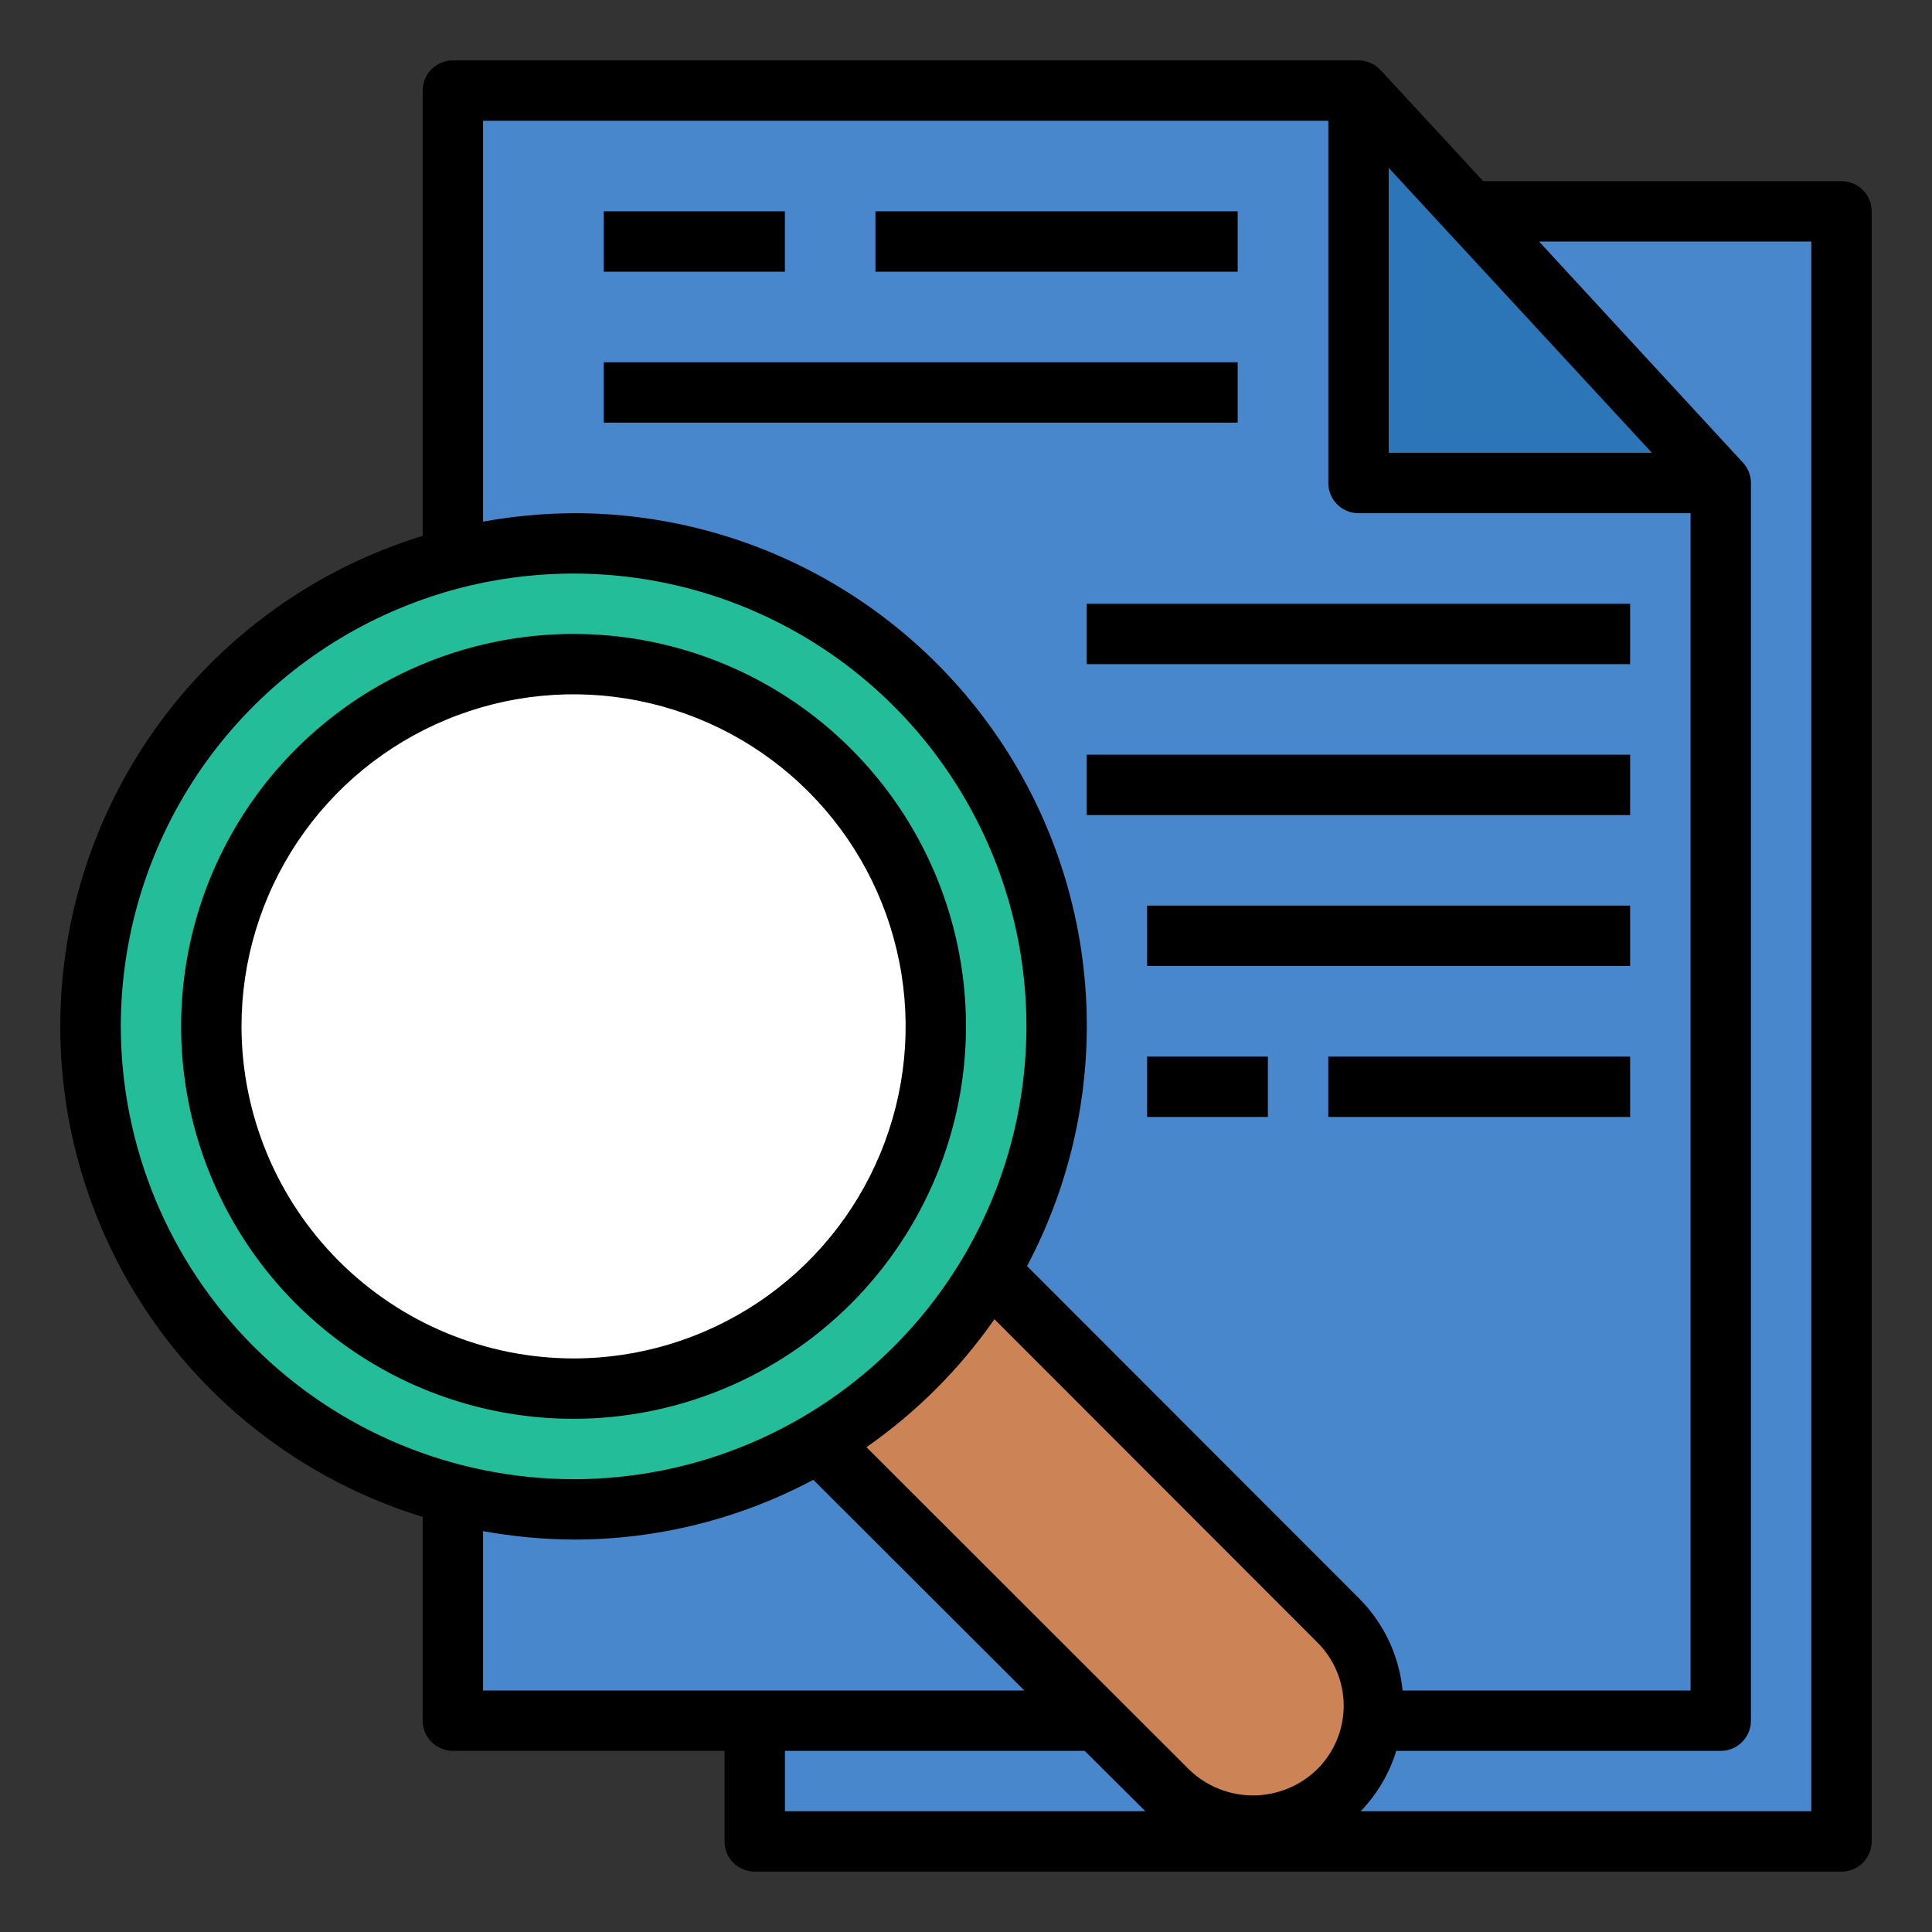 <svg width="32" height="32" viewBox="0 0 32 32" fill="none" xmlns="http://www.w3.org/2000/svg">
<rect x="0" y="0" width="32" height="32" fill="#333333" stroke="none"/>
<path d="M12.5 3.5H30.5V30.5H12.5V3.5Z" fill="#4887CC"/>
<path d="M28.5 28.5H7.5V1.5H22.5L28.5 8V28.5Z" fill="#4887CC"/>
<path d="M28.5 8H22.5V1.5L28.5 8Z" fill="#2C75B7"/>
<path d="M9.083 19.414L11.911 16.586L22.163 26.838C22.538 27.213 22.748 27.721 22.748 28.252C22.748 28.782 22.538 29.291 22.163 29.666C21.788 30.041 21.279 30.251 20.748 30.251C20.218 30.251 19.709 30.041 19.334 29.666L9.083 19.414Z" fill="#CC8355"/>
<path d="M9.5 25C13.918 25 17.5 21.418 17.5 17C17.5 12.582 13.918 9 9.5 9C5.082 9 1.5 12.582 1.5 17C1.5 21.418 5.082 25 9.5 25Z" fill="#23BE99"/>
<path d="M9.5 23C12.814 23 15.5 20.314 15.5 17C15.5 13.686 12.814 11 9.5 11C6.186 11 3.5 13.686 3.5 17C3.5 20.314 6.186 23 9.5 23Z" fill="white"/>
<path d="M30.501 3H24.566L22.866 1.16C22.819 1.109 22.763 1.069 22.7 1.042C22.637 1.014 22.569 1 22.501 1H7.501C7.368 1 7.241 1.053 7.147 1.146C7.053 1.24 7.001 1.367 7.001 1.5V8.875C5.263 9.409 3.742 10.486 2.661 11.949C1.581 13.411 0.998 15.182 0.998 17C0.998 18.818 1.581 20.589 2.661 22.051C3.742 23.514 5.263 24.591 7.001 25.125V28.5C7.001 28.633 7.053 28.76 7.147 28.854C7.241 28.947 7.368 29 7.501 29H12.001V30.5C12.001 30.633 12.053 30.76 12.147 30.854C12.241 30.947 12.368 31 12.501 31H30.501C30.633 31 30.761 30.947 30.854 30.854C30.948 30.76 31.001 30.633 31.001 30.5V3.5C31.001 3.367 30.948 3.24 30.854 3.146C30.761 3.053 30.633 3 30.501 3ZM23.001 2.78L27.361 7.5H23.001V2.78ZM2.001 17C2.001 15.517 2.441 14.067 3.265 12.833C4.089 11.6 5.26 10.639 6.631 10.071C8.001 9.503 9.509 9.355 10.964 9.644C12.419 9.934 13.755 10.648 14.804 11.697C15.853 12.746 16.567 14.082 16.857 15.537C17.146 16.992 16.997 18.5 16.43 19.87C15.862 21.241 14.901 22.412 13.668 23.236C12.434 24.06 10.984 24.5 9.501 24.5C7.512 24.498 5.606 23.707 4.2 22.301C2.794 20.895 2.003 18.988 2.001 17ZM8.001 28V25.36C8.496 25.45 8.998 25.497 9.501 25.5C10.885 25.501 12.249 25.161 13.471 24.51L16.966 28H8.001ZM13.001 30V29H17.966L18.971 30H13.001ZM21.811 29.31C21.527 29.584 21.148 29.738 20.753 29.738C20.359 29.738 19.979 29.584 19.696 29.31L14.351 23.97C15.177 23.394 15.895 22.676 16.471 21.85L21.811 27.195C21.952 27.333 22.064 27.497 22.14 27.679C22.216 27.86 22.256 28.055 22.256 28.253C22.256 28.45 22.216 28.645 22.14 28.826C22.064 29.008 21.952 29.172 21.811 29.31ZM17.011 20.97C17.697 19.675 18.037 18.225 17.998 16.76C17.958 15.295 17.54 13.866 16.784 12.61C16.027 11.355 14.959 10.317 13.683 9.596C12.407 8.876 10.966 8.498 9.501 8.5C8.998 8.503 8.496 8.55 8.001 8.64V2H22.001V8C22.001 8.066 22.014 8.131 22.039 8.191C22.064 8.252 22.101 8.307 22.147 8.354C22.194 8.4 22.249 8.437 22.309 8.462C22.37 8.487 22.435 8.5 22.501 8.5H28.001V28H23.231C23.175 27.428 22.924 26.893 22.521 26.485L17.011 20.97ZM30.001 30H22.536C22.809 29.718 23.012 29.376 23.126 29H28.501C28.633 29 28.761 28.947 28.854 28.854C28.948 28.76 29.001 28.633 29.001 28.5V8C29.001 7.873 28.953 7.752 28.866 7.66L25.491 4H30.001V30Z" fill="black"/>
<path d="M10 3.5H13V4.5H10V3.5Z" fill="black"/>
<path d="M14.5 3.5H20.5V4.5H14.5V3.5Z" fill="black"/>
<path d="M10 6H20.5V7H10V6Z" fill="black"/>
<path d="M18 10H27V11H18V10Z" fill="black"/>
<path d="M18 12.5H27V13.5H18V12.5Z" fill="black"/>
<path d="M19 15H27V16H19V15Z" fill="black"/>
<path d="M19 17.5H21V18.5H19V17.5Z" fill="black"/>
<path d="M22 17.5H27V18.5H22V17.5Z" fill="black"/>
<path d="M16 17C16 15.714 15.619 14.458 14.905 13.389C14.19 12.32 13.175 11.487 11.987 10.995C10.8 10.503 9.493 10.374 8.232 10.625C6.971 10.876 5.813 11.495 4.904 12.404C3.995 13.313 3.376 14.471 3.125 15.732C2.874 16.993 3.003 18.3 3.495 19.487C3.987 20.675 4.82 21.69 5.889 22.404C6.958 23.119 8.214 23.5 9.5 23.5C11.223 23.498 12.875 22.812 14.094 21.594C15.312 20.375 15.998 18.723 16 17ZM4 17C4 15.912 4.323 14.849 4.927 13.944C5.531 13.04 6.39 12.335 7.395 11.919C8.4 11.502 9.506 11.393 10.573 11.606C11.64 11.818 12.62 12.342 13.389 13.111C14.158 13.88 14.682 14.86 14.894 15.927C15.107 16.994 14.998 18.1 14.581 19.105C14.165 20.11 13.46 20.969 12.556 21.573C11.651 22.177 10.588 22.5 9.5 22.5C8.042 22.498 6.644 21.918 5.613 20.887C4.582 19.856 4.002 18.458 4 17Z" fill="black"/>
</svg>
